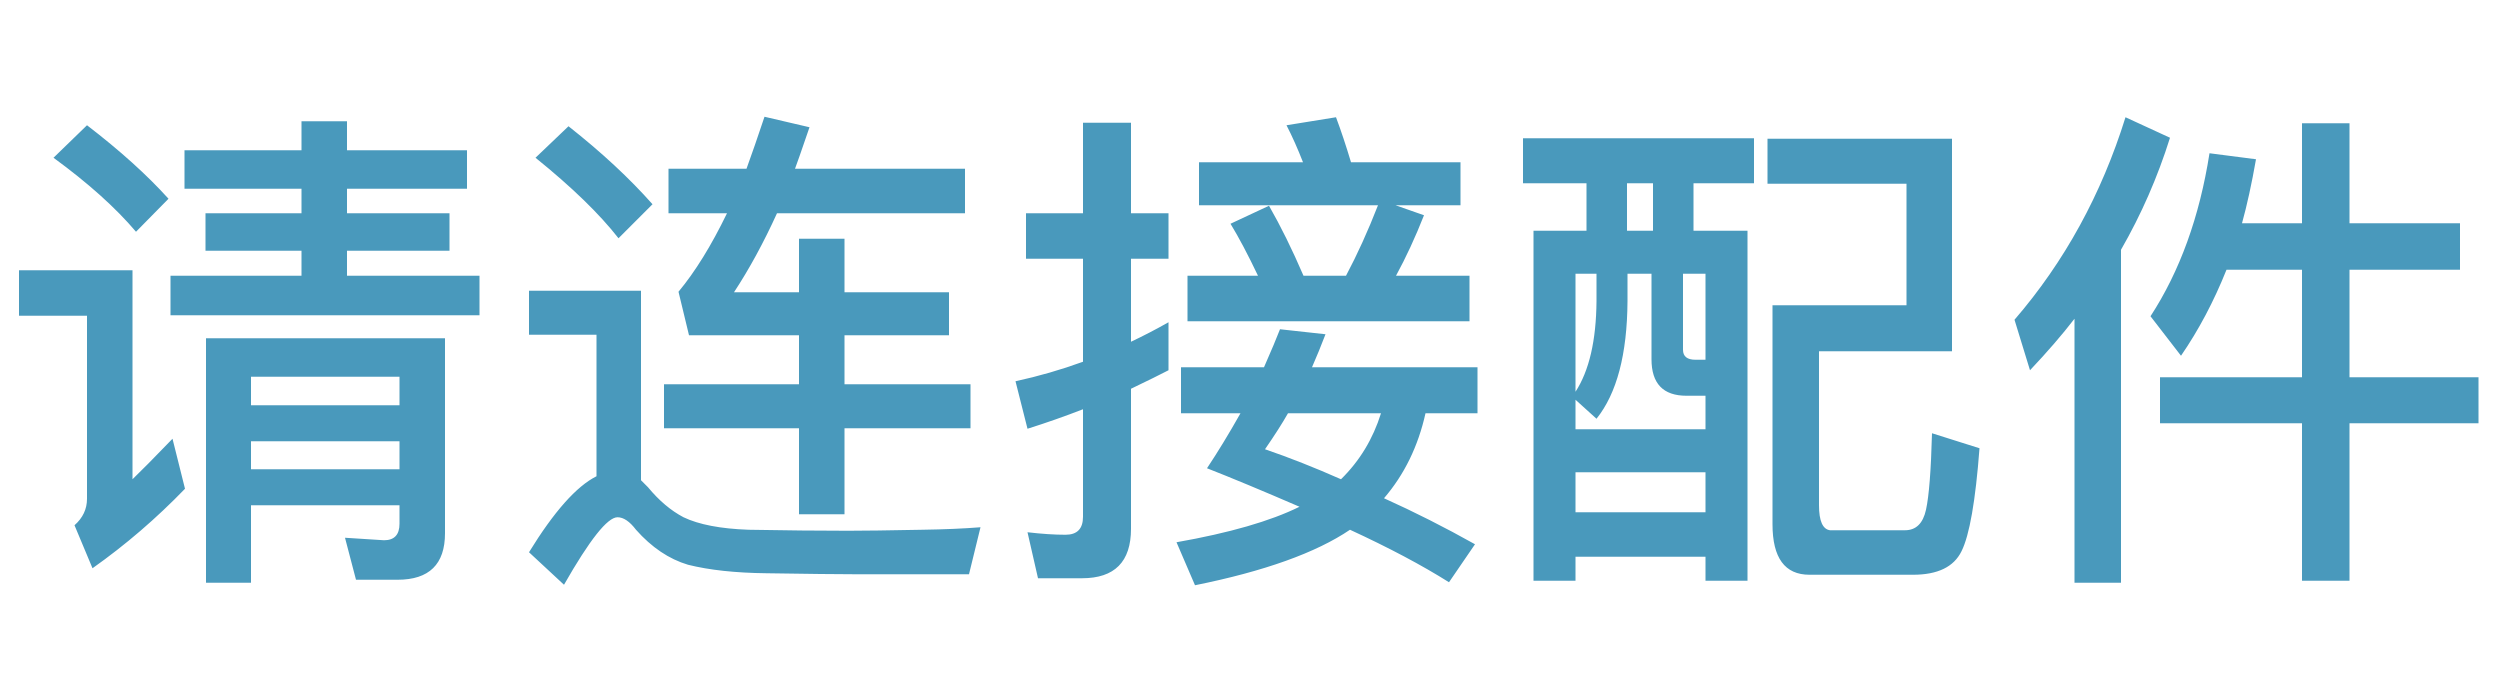 <svg width="240" height="67" viewBox="0 0 240 67" fill="none" xmlns="http://www.w3.org/2000/svg">
<path d="M28.944 11.64H33.312V14.424H44.832V18.12H33.312V20.472H43.152V24.072H33.312V26.472H46.032V30.264H16.368V26.472H28.944V24.072H19.728V20.472H28.944V18.12H17.712V14.424H28.944V11.64ZM24.096 42.36V45.048H38.352V42.36H24.096ZM38.352 38.904V36.168H24.096V38.904H38.352ZM24.096 48.504V55.944H19.776V32.472H42.72V51.192C42.72 54.168 41.2 55.656 38.16 55.656H34.176L33.12 51.624L36.864 51.864C37.856 51.864 38.352 51.336 38.352 50.28V48.504H24.096ZM8.352 12.024C11.52 14.456 14.128 16.808 16.176 19.08L13.056 22.248C11.104 19.944 8.464 17.576 5.136 15.144L8.352 12.024ZM1.824 25.944H12.72V46.008C13.52 45.24 14.8 43.944 16.56 42.12L17.76 46.92C15.008 49.768 12.048 52.312 8.88 54.552L7.152 50.424C7.952 49.72 8.352 48.872 8.352 47.88V30.312H1.824V25.944ZM54.576 12.12C57.744 14.616 60.432 17.112 62.64 19.608L59.376 22.872C57.552 20.536 54.896 17.96 51.408 15.144L54.576 12.12ZM82.032 55.128C80.432 55.128 77.616 55.096 73.584 55.032C70.608 55 68.096 54.728 66.048 54.216C64.224 53.672 62.56 52.552 61.056 50.856C60.448 50.056 59.856 49.656 59.28 49.656C58.32 49.656 56.608 51.816 54.144 56.136L50.784 53.016C53.184 49.112 55.344 46.68 57.264 45.72V32.136H50.784V27.912H61.536V46.104L62.208 46.776C63.264 48.056 64.4 49.016 65.616 49.656C67.088 50.36 69.168 50.76 71.856 50.856C75.44 50.92 78.624 50.952 81.408 50.952C82.912 50.952 85.296 50.92 88.56 50.856C90.672 50.824 92.528 50.744 94.128 50.616L93.024 55.128H82.032ZM64.176 16.2H71.664C72.176 14.792 72.752 13.128 73.392 11.208L77.712 12.216C76.912 14.552 76.448 15.88 76.32 16.2H92.64V20.472H74.592C73.312 23.288 71.936 25.816 70.464 28.056H76.704V22.92H81.072V28.056H91.104V32.184H81.072V36.888H93.168V41.112H81.072V49.368H76.704V41.112H63.744V36.888H76.704V32.184H66.144L65.136 28.008C66.736 26.088 68.288 23.576 69.792 20.472H64.176V16.2ZM121.824 19.752C122.944 21.704 124.048 23.944 125.136 26.472H129.216C130.304 24.424 131.328 22.168 132.288 19.704H115.104V15.576H125.088C124.576 14.264 124.048 13.08 123.504 12.024L128.256 11.256C128.736 12.536 129.216 13.976 129.696 15.576H140.208V19.704H133.968L136.704 20.664C135.872 22.776 134.976 24.712 134.016 26.472H141.072V30.84H114V26.472H120.768C119.808 24.456 118.928 22.792 118.128 21.48L121.824 19.752ZM99.648 55.512L98.64 51.096C100.016 51.256 101.232 51.336 102.288 51.336C103.408 51.336 103.968 50.76 103.968 49.608V39.288C102.24 39.96 100.464 40.584 98.64 41.16L97.488 36.6C99.696 36.12 101.856 35.496 103.968 34.728V24.84H98.496V20.472H103.968V11.784H108.576V20.472H112.176V24.84H108.576V32.808C109.792 32.232 110.992 31.608 112.176 30.936V35.544C111.376 35.96 110.176 36.552 108.576 37.32V50.76C108.576 53.928 107.008 55.512 103.872 55.512H99.648ZM127.248 32.088C126.832 33.176 126.4 34.232 125.952 35.256H141.84V39.672H136.848C136.144 42.84 134.816 45.56 132.864 47.832C135.776 49.144 138.688 50.616 141.6 52.248L139.104 55.896C136.512 54.264 133.344 52.584 129.6 50.856C126.336 53.064 121.376 54.84 114.72 56.184L112.944 52.056C118.032 51.16 121.968 50.024 124.752 48.648C121.2 47.112 118.24 45.88 115.872 44.952C116.896 43.416 117.968 41.656 119.088 39.672H113.376V35.256H121.344C122.048 33.656 122.56 32.44 122.88 31.608L127.248 32.088ZM123.648 39.672C123.104 40.632 122.368 41.784 121.44 43.128C123.776 43.928 126.208 44.888 128.736 46.008C130.528 44.248 131.808 42.136 132.576 39.672H123.648ZM190.032 43.032C189.648 48.088 189.072 51.384 188.304 52.92C187.568 54.424 186.016 55.176 183.648 55.176H173.712C171.344 55.176 170.16 53.56 170.16 50.328V29.304H183.024V17.64H169.68V13.32H187.392V33.72H174.624V48.504C174.624 50.008 174.976 50.808 175.68 50.904H182.88C183.936 50.904 184.608 50.248 184.896 48.936C185.184 47.624 185.376 45.176 185.472 41.592L190.032 43.032ZM146.208 13.272H168.384V17.592H162.576V22.152H167.76V55.752H163.728V53.448H151.248V55.752H147.216V22.152H152.304V17.592H146.208V13.272ZM151.248 49.176H163.728V45.336H151.248V49.176ZM153.264 26.28H151.248V37.608C152.56 35.592 153.232 32.696 153.264 28.92V26.28ZM151.248 38.376V41.208H163.728V37.992H161.904C159.664 37.992 158.544 36.824 158.544 34.488V26.28H156.24V28.92C156.208 34.008 155.216 37.768 153.264 40.2L151.248 38.376ZM156.192 22.152H158.688V17.592H156.192V22.152ZM163.728 34.536V26.28H161.568V33.576C161.568 34.216 161.968 34.536 162.768 34.536H163.728ZM208.32 13.224C207.136 17 205.568 20.584 203.616 23.976V55.944H199.152V30.6C197.968 32.136 196.544 33.784 194.88 35.544L193.392 30.696C198.192 25.128 201.744 18.648 204.048 11.256L208.32 13.224ZM216.576 15.288C216.16 17.656 215.712 19.704 215.232 21.432H220.992V11.832H225.552V21.432H236.16V25.896H225.552V36.216H237.936V40.632H225.552V55.752H220.992V40.632H207.36V36.216H220.992V25.896H213.744C212.528 28.936 211.072 31.688 209.376 34.152L206.448 30.36C209.264 26.04 211.152 20.824 212.112 14.712L216.576 15.288Z" fill="#4999BC"/>
</svg>
